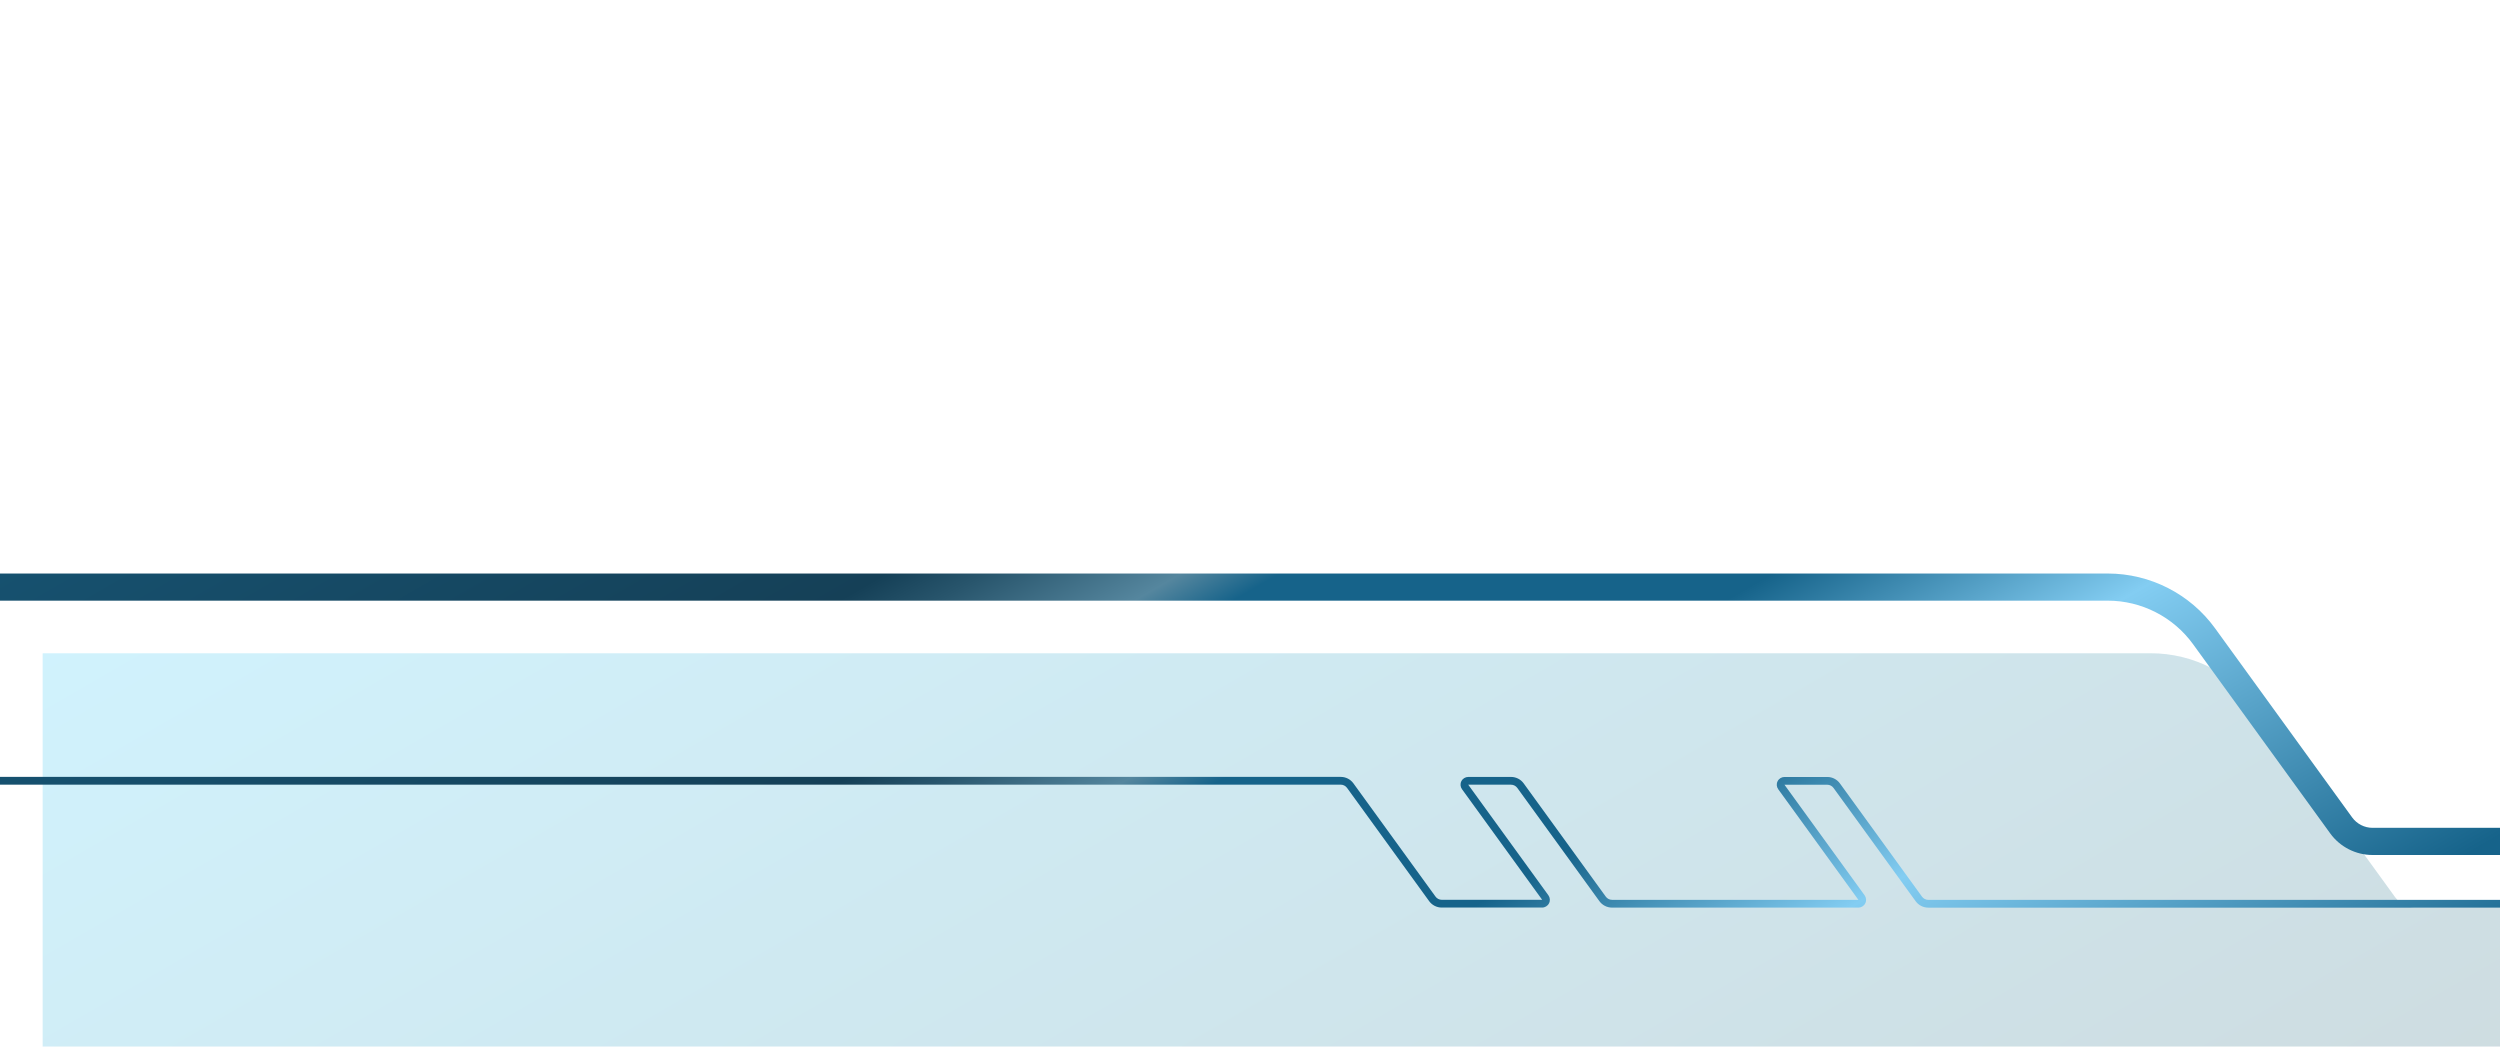 <?xml version="1.0" encoding="UTF-8"?><svg xmlns="http://www.w3.org/2000/svg" width="645" height="270" xmlns:xlink="http://www.w3.org/1999/xlink" viewBox="0 0 645 270"><defs><style>.f{fill:url(#c);opacity:.2;}.g{fill:url(#d);}.h{fill:url(#e);}</style><linearGradient id="c" x1="856.42" y1="-319.56" x2="1482.69" y2="765.17" gradientTransform="matrix(1, 0, 0, 1, 0, 0)" gradientUnits="userSpaceOnUse"><stop offset="0" stop-color="#16bff4"/><stop offset=".12" stop-color="#1196bf"/><stop offset=".33" stop-color="#095066"/><stop offset=".69" stop-color="#095066"/><stop offset=".98" stop-color="#16bff4"/></linearGradient><linearGradient id="d" x1="865.79" y1="-351.93" x2="1500.96" y2="748.22" gradientTransform="matrix(1, 0, 0, 1, 0, 0)" gradientUnits="userSpaceOnUse"><stop offset="0" stop-color="#16516f"/><stop offset=".09" stop-color="#154057"/><stop offset=".1" stop-color="#28556c"/><stop offset=".12" stop-color="#55869e"/><stop offset=".13" stop-color="#16638a"/><stop offset=".18" stop-color="#16638a"/><stop offset=".22" stop-color="#83cdf2"/><stop offset=".3" stop-color="#16638a"/><stop offset=".66" stop-color="#16638a"/><stop offset=".85" stop-color="#269ad4"/><stop offset=".97" stop-color="#b3e6ff"/></linearGradient><linearGradient id="e" x1="865.82" y1="-299.46" x2="1474.28" y2="754.43" xlink:href="#d"/></defs><g id="a"/><g id="b"><g><path class="f" d="M11.01,168.54H554.9c10.91,0,21.25,5.27,27.65,14.11l35.39,48.82c1.22,1.68,3.19,2.68,5.26,2.68h946.26c2.26,0,4.33-1.15,5.52-3.07l36.51-58.75c6.28-10.1,17.12-16.12,29.01-16.12h644.39c30.58,0,55.46,24.88,55.46,55.46v58.33H11.01v-101.46Z"/><g><path class="g" d="M2329.27,270h-7v-78.89c0-26.72-21.74-48.46-48.46-48.46h-644.39c-9.45,0-18.07,4.79-23.06,12.82l-36.51,58.75c-2.48,3.99-6.77,6.37-11.47,6.37H612.12c-4.31,0-8.4-2.08-10.93-5.58l-35.39-48.82c-5.09-7.02-13.31-11.22-21.98-11.22H-.07v-7H543.82c10.91,0,21.25,5.27,27.65,14.11l35.39,48.82c1.22,1.68,3.19,2.68,5.26,2.68h946.26c2.26,0,4.33-1.15,5.52-3.07l36.51-58.75c6.28-10.1,17.12-16.12,29.01-16.12h644.39c30.58,0,55.46,24.88,55.46,55.46v78.89Z"/><path class="h" d="M2313.34,270h-2v-59.47c0-8.17-6.64-14.81-14.81-14.81h-604.67c-2.09,0-3.99-1.06-5.1-2.83l-15.87-25.53c-.73-1.18-2-1.89-3.4-1.89h-50.15c-1.39,0-2.66,.71-3.4,1.89l-39.76,63.98c-1.1,1.77-3.01,2.83-5.1,2.83H497.48c-1.28,0-2.49-.62-3.24-1.65l-21.19-29.23c-.38-.52-.98-.83-1.62-.83h-11.04l20.68,28.53c.44,.61,.51,1.41,.16,2.08-.34,.67-1.03,1.09-1.78,1.09h-63.56c-1.28,0-2.49-.62-3.24-1.65l-21.19-29.23c-.38-.52-.98-.83-1.62-.83h-11.04l20.68,28.53c.44,.61,.51,1.41,.16,2.08-.34,.67-1.03,1.09-1.78,1.09h-25.9c-1.28,0-2.49-.62-3.24-1.65l-21.19-29.23c-.38-.52-.98-.83-1.62-.83H-.07v-2H345.93c1.28,0,2.49,.62,3.24,1.65l21.19,29.23c.38,.52,.98,.83,1.62,.83h25.9l-20.68-28.53c-.44-.61-.51-1.41-.16-2.08,.34-.67,1.03-1.09,1.78-1.09h11.04c1.28,0,2.49,.62,3.24,1.65l21.19,29.23c.38,.52,.98,.83,1.62,.83h63.56l-20.68-28.53c-.44-.61-.51-1.41-.16-2.08,.34-.67,1.03-1.09,1.78-1.09h11.04c1.28,0,2.49,.62,3.24,1.65l21.19,29.23c.38,.52,.98,.83,1.62,.83H1569.11c1.39,0,2.66-.71,3.4-1.89l39.76-63.98c1.1-1.77,3.01-2.83,5.1-2.83h50.15c2.09,0,4,1.06,5.1,2.83l15.87,25.53c.73,1.18,2,1.89,3.4,1.89h604.67c9.27,0,16.81,7.54,16.81,16.81v59.47Z"/></g></g></g></svg>